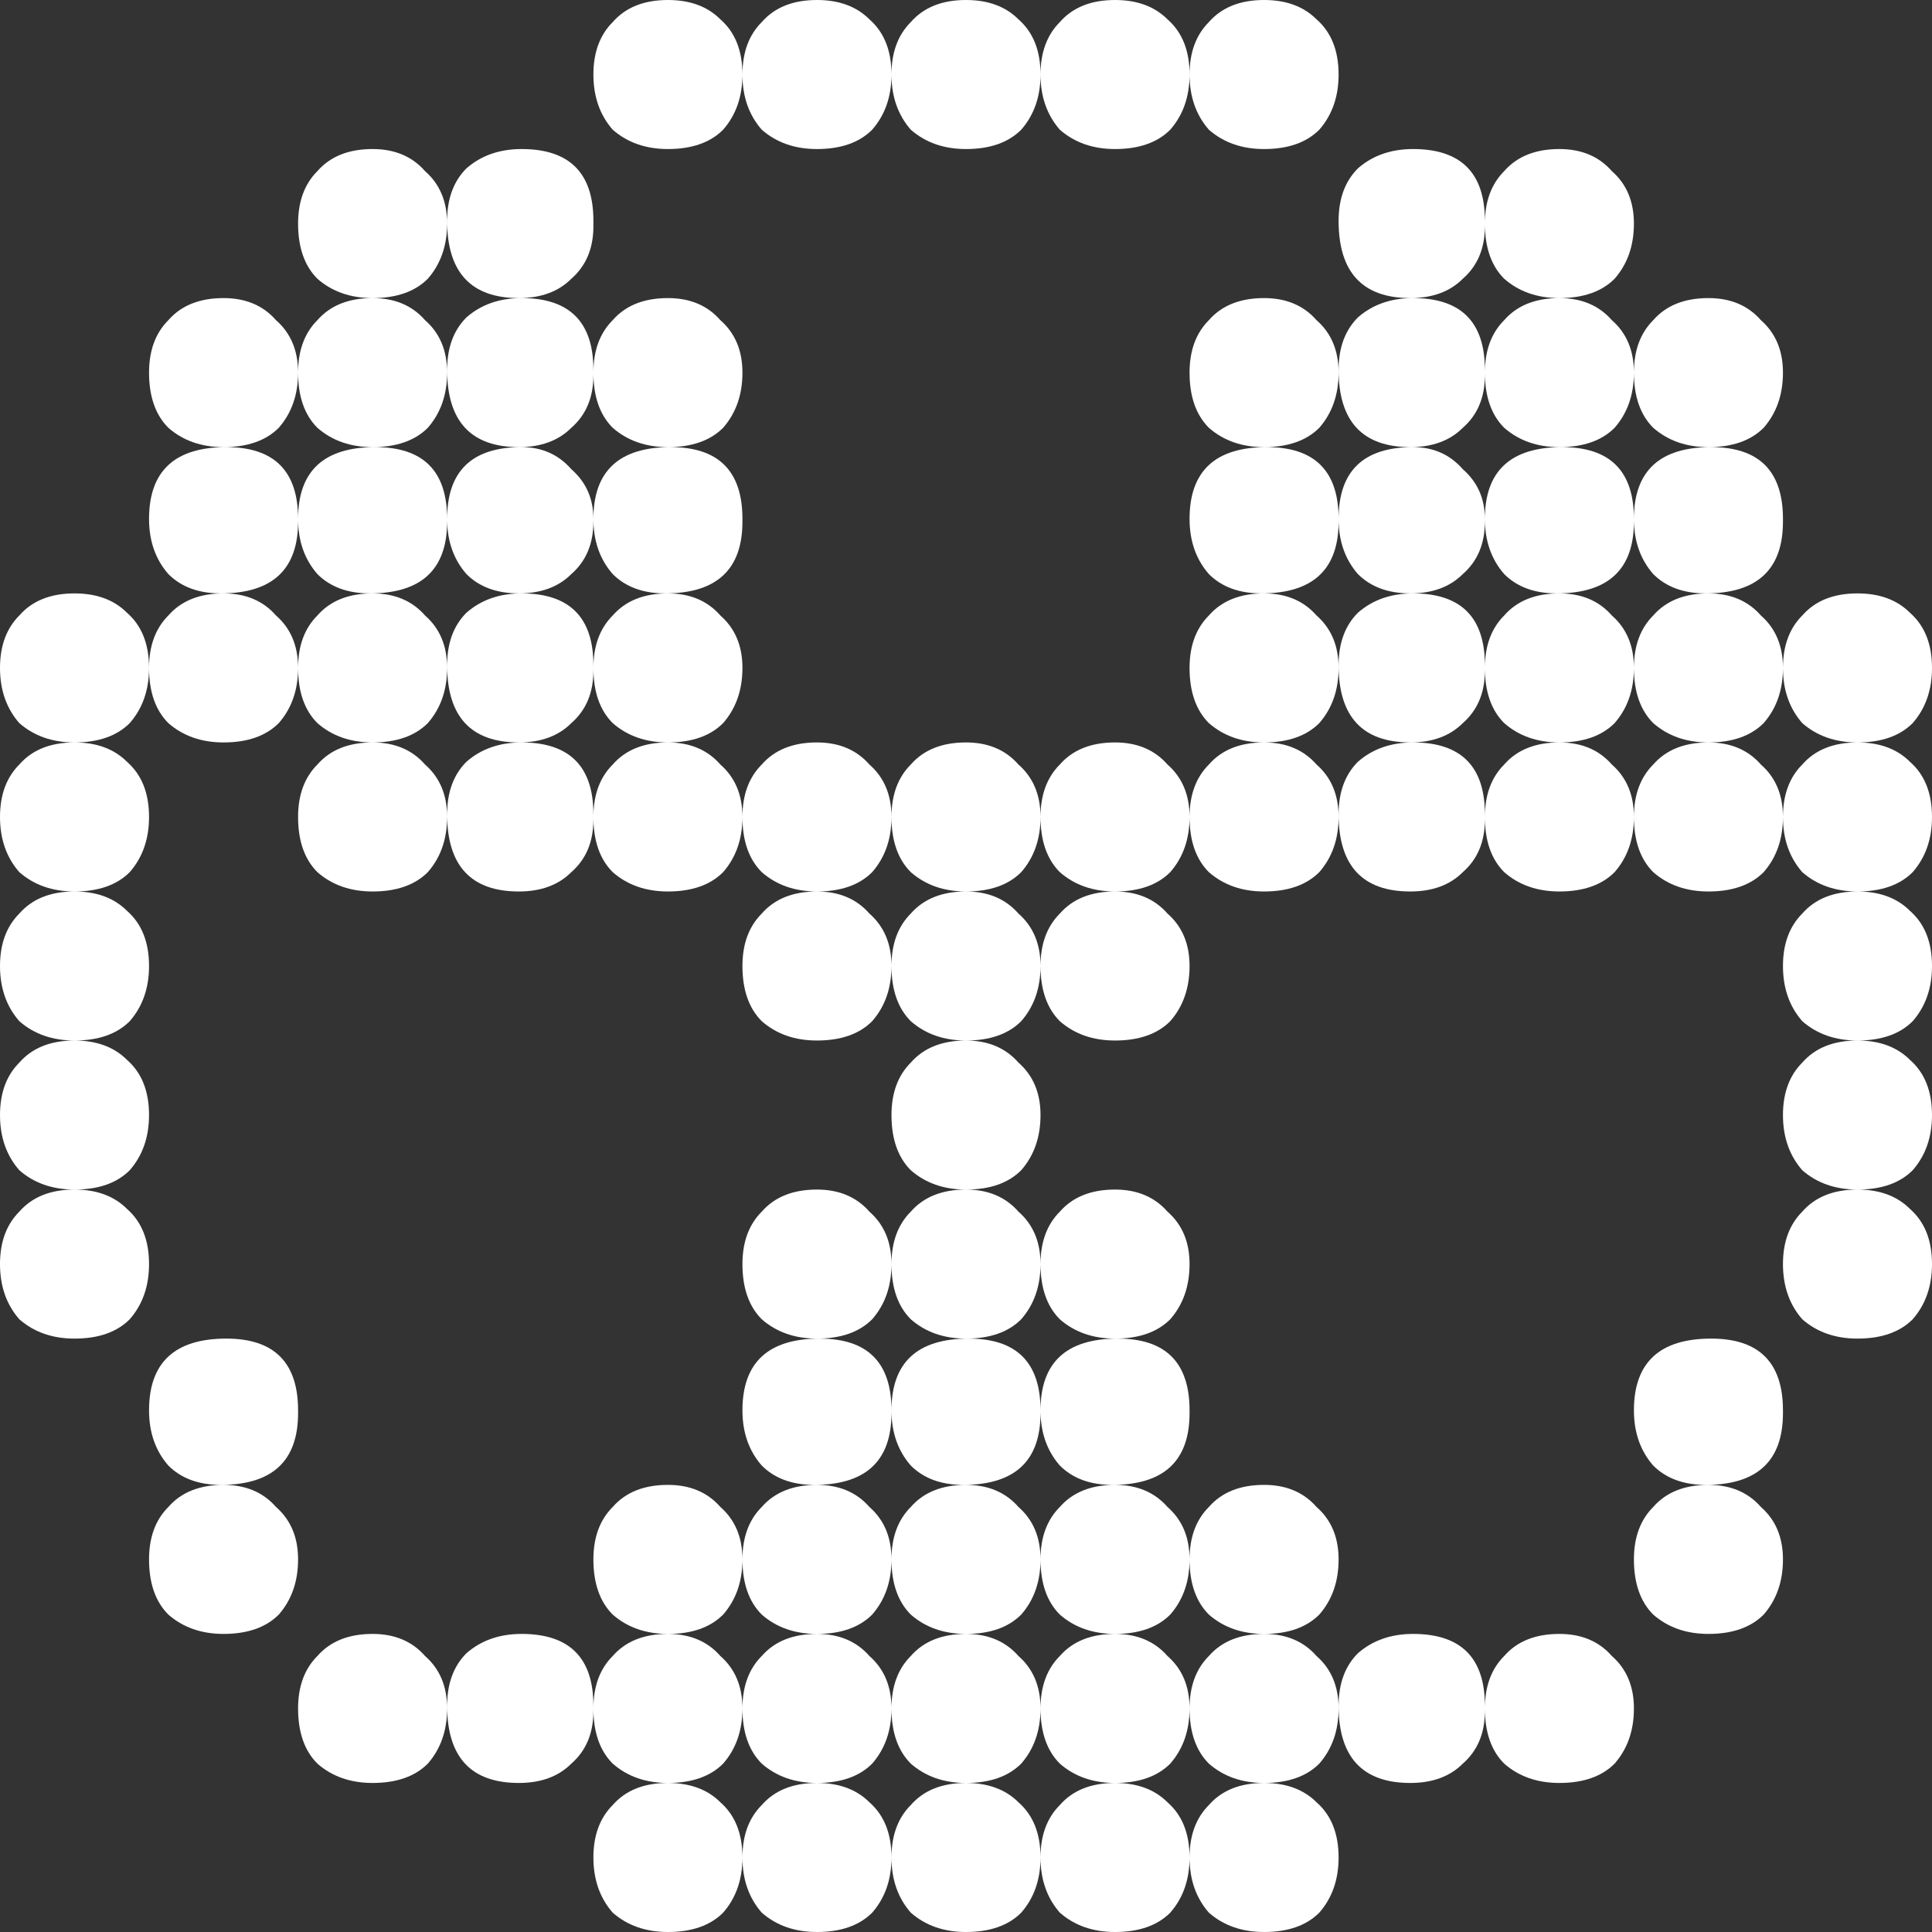 <svg width="557" height="557" viewBox="0 0 557 557" fill="none" xmlns="http://www.w3.org/2000/svg">
<rect x="0" y="0" width="557" height="557" fill="#333333" stroke="none"/>
<path d="M342.953 21.484C342.953 15.119 344.81 10.079 348.523 6.366C352.236 2.122 357.541 0 364.437 0C370.803 0 375.842 1.857 379.556 5.57C383.799 9.283 385.921 14.588 385.921 21.484C385.921 27.85 384.065 33.155 380.351 37.399C376.638 41.112 371.333 42.969 364.437 42.969C358.071 42.969 352.767 41.112 348.523 37.399C344.81 33.155 342.953 27.85 342.953 21.484ZM299.984 21.484C299.984 15.119 301.841 10.079 305.554 6.366C309.268 2.122 314.572 0 321.469 0C327.834 0 332.874 1.857 336.587 5.57C340.831 9.283 342.953 14.588 342.953 21.484C342.953 27.85 341.096 33.155 337.383 37.399C333.67 41.112 328.365 42.969 321.469 42.969C315.103 42.969 309.798 41.112 305.554 37.399C301.841 33.155 299.984 27.85 299.984 21.484ZM257.016 21.484C257.016 15.119 258.872 10.079 262.586 6.366C266.299 2.122 271.604 0 278.5 0C284.866 0 289.905 1.857 293.619 5.57C297.862 9.283 299.984 14.588 299.984 21.484C299.984 27.85 298.128 33.155 294.414 37.399C290.701 41.112 285.396 42.969 278.5 42.969C272.134 42.969 266.83 41.112 262.586 37.399C258.872 33.155 257.016 27.85 257.016 21.484ZM214.047 21.484C214.047 15.119 215.904 10.079 219.617 6.366C223.33 2.122 228.635 0 235.531 0C241.897 0 246.937 1.857 250.65 5.57C254.894 9.283 257.016 14.588 257.016 21.484C257.016 27.85 255.159 33.155 251.446 37.399C247.732 41.112 242.428 42.969 235.531 42.969C229.166 42.969 223.861 41.112 219.617 37.399C215.904 33.155 214.047 27.85 214.047 21.484ZM171.079 21.484C171.079 15.119 172.935 10.079 176.649 6.366C180.362 2.122 185.667 0 192.563 0C198.929 0 203.968 1.857 207.681 5.57C211.925 9.283 214.047 14.588 214.047 21.484C214.047 27.85 212.19 33.155 208.477 37.399C204.764 41.112 199.459 42.969 192.563 42.969C186.197 42.969 180.892 41.112 176.649 37.399C172.935 33.155 171.079 27.85 171.079 21.484ZM428.094 65.249C428.094 71.614 425.972 76.654 421.729 80.367C418.015 84.081 412.976 85.937 406.61 85.937C392.818 85.937 385.921 78.51 385.921 63.657C385.921 57.291 387.778 52.252 391.491 48.539C395.735 44.825 401.04 42.969 407.406 42.969C421.198 42.969 428.094 49.865 428.094 63.657V65.249ZM128.906 64.453C128.906 70.819 127.049 76.123 123.336 80.367C119.622 84.081 114.318 85.937 107.421 85.937C101.056 85.937 95.751 84.081 91.507 80.367C87.794 76.654 85.937 71.349 85.937 64.453C85.937 58.087 87.794 53.048 91.507 49.334C95.221 45.09 100.525 42.969 107.421 42.969C113.787 42.969 118.827 45.09 122.54 49.334C126.784 53.048 128.906 58.087 128.906 64.453ZM471.063 64.453C471.063 70.819 469.206 76.123 465.493 80.367C461.779 84.081 456.475 85.937 449.579 85.937C443.213 85.937 437.908 84.081 433.664 80.367C429.951 76.654 428.094 71.349 428.094 64.453C428.094 58.087 429.951 53.048 433.664 49.334C437.378 45.09 442.682 42.969 449.579 42.969C455.944 42.969 460.984 45.09 464.697 49.334C468.941 53.048 471.063 58.087 471.063 64.453ZM171.079 65.249C171.079 71.614 168.957 76.654 164.713 80.367C161 84.081 155.96 85.937 149.594 85.937C135.802 85.937 128.906 78.51 128.906 63.657C128.906 57.291 130.762 52.252 134.476 48.539C138.72 44.825 144.024 42.969 150.39 42.969C164.182 42.969 171.079 49.865 171.079 63.657V65.249ZM385.921 107.421C385.921 113.787 384.065 119.092 380.351 123.336C376.638 127.049 371.333 128.906 364.437 128.906C358.071 128.906 352.767 127.049 348.523 123.336C344.81 119.622 342.953 114.318 342.953 107.421C342.953 101.056 344.81 96.016 348.523 92.303C352.236 88.059 357.541 85.937 364.437 85.937C370.803 85.937 375.842 88.059 379.556 92.303C383.799 96.016 385.921 101.056 385.921 107.421ZM428.094 108.217C428.094 114.583 425.972 119.622 421.729 123.336C418.015 127.049 412.976 128.906 406.61 128.906C392.818 128.906 385.921 121.479 385.921 106.626C385.921 100.26 387.778 95.221 391.491 91.507C395.735 87.794 401.04 85.937 407.406 85.937C421.198 85.937 428.094 92.833 428.094 106.626V108.217ZM85.937 107.421C85.937 113.787 84.081 119.092 80.367 123.336C76.654 127.049 71.349 128.906 64.453 128.906C58.087 128.906 52.782 127.049 48.539 123.336C44.825 119.622 42.969 114.318 42.969 107.421C42.969 101.056 44.825 96.016 48.539 92.303C52.252 88.059 57.557 85.937 64.453 85.937C70.819 85.937 75.858 88.059 79.571 92.303C83.815 96.016 85.937 101.056 85.937 107.421ZM128.906 107.421C128.906 113.787 127.049 119.092 123.336 123.336C119.622 127.049 114.318 128.906 107.421 128.906C101.056 128.906 95.751 127.049 91.507 123.336C87.794 119.622 85.937 114.318 85.937 107.421C85.937 101.056 87.794 96.016 91.507 92.303C95.221 88.059 100.525 85.937 107.421 85.937C113.787 85.937 118.827 88.059 122.54 92.303C126.784 96.016 128.906 101.056 128.906 107.421ZM471.063 107.421C471.063 113.787 469.206 119.092 465.493 123.336C461.779 127.049 456.475 128.906 449.579 128.906C443.213 128.906 437.908 127.049 433.664 123.336C429.951 119.622 428.094 114.318 428.094 107.421C428.094 101.056 429.951 96.016 433.664 92.303C437.378 88.059 442.682 85.937 449.579 85.937C455.944 85.937 460.984 88.059 464.697 92.303C468.941 96.016 471.063 101.056 471.063 107.421ZM171.079 108.217C171.079 114.583 168.957 119.622 164.713 123.336C161 127.049 155.96 128.906 149.594 128.906C135.802 128.906 128.906 121.479 128.906 106.626C128.906 100.26 130.762 95.221 134.476 91.507C138.72 87.794 144.024 85.937 150.39 85.937C164.182 85.937 171.079 92.833 171.079 106.626V108.217ZM514.031 107.421C514.031 113.787 512.175 119.092 508.461 123.336C504.748 127.049 499.443 128.906 492.547 128.906C486.181 128.906 480.877 127.049 476.633 123.336C472.92 119.622 471.063 114.318 471.063 107.421C471.063 101.056 472.92 96.016 476.633 92.303C480.346 88.059 485.651 85.937 492.547 85.937C498.913 85.937 503.952 88.059 507.666 92.303C511.91 96.016 514.031 101.056 514.031 107.421ZM214.047 107.421C214.047 113.787 212.19 119.092 208.477 123.336C204.764 127.049 199.459 128.906 192.563 128.906C186.197 128.906 180.892 127.049 176.649 123.336C172.935 119.622 171.079 114.318 171.079 107.421C171.079 101.056 172.935 96.016 176.649 92.303C180.362 88.059 185.667 85.937 192.563 85.937C198.929 85.937 203.968 88.059 207.681 92.303C211.925 96.016 214.047 101.056 214.047 107.421ZM428.094 150.39C428.094 156.756 425.972 161.795 421.729 165.509C418.015 169.222 412.976 171.079 406.61 171.079C400.244 171.079 395.205 169.222 391.491 165.509C387.778 161.265 385.921 155.96 385.921 149.594C385.921 135.802 393.083 128.906 407.406 128.906C413.241 128.906 418.015 131.028 421.729 135.271C425.972 138.985 428.094 143.759 428.094 149.594V150.39ZM385.921 150.39C385.921 164.182 378.495 171.079 363.641 171.079C357.276 171.079 352.236 169.222 348.523 165.509C344.81 161.265 342.953 155.96 342.953 149.594C342.953 135.802 350.379 128.906 365.233 128.906C379.025 128.906 385.921 135.802 385.921 149.594V150.39ZM85.937 150.39C85.937 164.182 78.51 171.079 63.657 171.079C57.291 171.079 52.252 169.222 48.539 165.509C44.825 161.265 42.969 155.96 42.969 149.594C42.969 135.802 50.395 128.906 65.249 128.906C79.041 128.906 85.937 135.802 85.937 149.594V150.39ZM128.906 150.39C128.906 164.182 121.479 171.079 106.626 171.079C100.26 171.079 95.221 169.222 91.507 165.509C87.794 161.265 85.937 155.96 85.937 149.594C85.937 135.802 93.364 128.906 108.217 128.906C122.01 128.906 128.906 135.802 128.906 149.594V150.39ZM514.031 150.39C514.031 164.182 506.605 171.079 491.751 171.079C485.386 171.079 480.346 169.222 476.633 165.509C472.92 161.265 471.063 155.96 471.063 149.594C471.063 135.802 478.49 128.906 493.343 128.906C507.135 128.906 514.031 135.802 514.031 149.594V150.39ZM171.079 150.39C171.079 156.756 168.957 161.795 164.713 165.509C161 169.222 155.96 171.079 149.594 171.079C143.229 171.079 138.189 169.222 134.476 165.509C130.762 161.265 128.906 155.96 128.906 149.594C128.906 135.802 136.067 128.906 150.39 128.906C156.225 128.906 161 131.028 164.713 135.271C168.957 138.985 171.079 143.759 171.079 149.594V150.39ZM471.063 150.39C471.063 164.182 463.636 171.079 448.783 171.079C442.417 171.079 437.378 169.222 433.664 165.509C429.951 161.265 428.094 155.96 428.094 149.594C428.094 135.802 435.521 128.906 450.374 128.906C464.167 128.906 471.063 135.802 471.063 149.594V150.39ZM214.047 150.39C214.047 164.182 206.62 171.079 191.767 171.079C185.401 171.079 180.362 169.222 176.649 165.509C172.935 161.265 171.079 155.96 171.079 149.594C171.079 135.802 178.505 128.906 193.359 128.906C207.151 128.906 214.047 135.802 214.047 149.594V150.39ZM214.047 192.563C214.047 198.929 212.19 204.233 208.477 208.477C204.764 212.19 199.459 214.047 192.563 214.047C186.197 214.047 180.892 212.19 176.649 208.477C172.935 204.764 171.079 199.459 171.079 192.563C171.079 186.197 172.935 181.158 176.649 177.444C180.362 173.2 185.667 171.079 192.563 171.079C198.929 171.079 203.968 173.2 207.681 177.444C211.925 181.158 214.047 186.197 214.047 192.563ZM0 192.563C0 186.197 1.857 181.158 5.57 177.444C9.283 173.2 14.588 171.079 21.484 171.079C27.85 171.079 32.889 172.935 36.603 176.649C40.847 180.362 42.969 185.667 42.969 192.563C42.969 198.929 41.112 204.233 37.399 208.477C33.685 212.19 28.381 214.047 21.484 214.047C15.119 214.047 9.814 212.19 5.57 208.477C1.857 204.233 0 198.929 0 192.563ZM385.921 192.563C385.921 198.929 384.065 204.233 380.351 208.477C376.638 212.19 371.333 214.047 364.437 214.047C358.071 214.047 352.767 212.19 348.523 208.477C344.81 204.764 342.953 199.459 342.953 192.563C342.953 186.197 344.81 181.158 348.523 177.444C352.236 173.2 357.541 171.079 364.437 171.079C370.803 171.079 375.842 173.2 379.556 177.444C383.799 181.158 385.921 186.197 385.921 192.563ZM471.063 192.563C471.063 198.929 469.206 204.233 465.493 208.477C461.779 212.19 456.475 214.047 449.579 214.047C443.213 214.047 437.908 212.19 433.664 208.477C429.951 204.764 428.094 199.459 428.094 192.563C428.094 186.197 429.951 181.158 433.664 177.444C437.378 173.2 442.682 171.079 449.579 171.079C455.944 171.079 460.984 173.2 464.697 177.444C468.941 181.158 471.063 186.197 471.063 192.563ZM171.079 193.359C171.079 199.724 168.957 204.764 164.713 208.477C161 212.19 155.96 214.047 149.594 214.047C135.802 214.047 128.906 206.62 128.906 191.767C128.906 185.401 130.762 180.362 134.476 176.649C138.72 172.935 144.024 171.079 150.39 171.079C164.182 171.079 171.079 177.975 171.079 191.767V193.359ZM514.031 192.563C514.031 198.929 512.175 204.233 508.461 208.477C504.748 212.19 499.443 214.047 492.547 214.047C486.181 214.047 480.877 212.19 476.633 208.477C472.92 204.764 471.063 199.459 471.063 192.563C471.063 186.197 472.92 181.158 476.633 177.444C480.346 173.2 485.651 171.079 492.547 171.079C498.913 171.079 503.952 173.2 507.666 177.444C511.91 181.158 514.031 186.197 514.031 192.563ZM85.937 192.563C85.937 186.197 87.794 181.158 91.507 177.444C95.221 173.2 100.525 171.079 107.421 171.079C113.787 171.079 118.827 173.2 122.54 177.444C126.784 181.158 128.906 186.197 128.906 192.563C128.906 198.929 127.049 204.233 123.336 208.477C119.622 212.19 114.318 214.047 107.421 214.047C101.056 214.047 95.751 212.19 91.507 208.477C87.794 204.764 85.937 199.459 85.937 192.563ZM64.453 214.047C58.087 214.047 52.782 212.19 48.539 208.477C44.825 204.764 42.969 199.459 42.969 192.563C42.969 186.197 44.825 181.158 48.539 177.444C52.252 173.2 57.557 171.079 64.453 171.079C70.819 171.079 75.858 173.2 79.571 177.444C83.815 181.158 85.937 186.197 85.937 192.563C85.937 198.929 84.081 204.233 80.367 208.477C76.654 212.19 71.349 214.047 64.453 214.047ZM428.094 193.359C428.094 199.724 425.972 204.764 421.729 208.477C418.015 212.19 412.976 214.047 406.61 214.047C392.818 214.047 385.921 206.62 385.921 191.767C385.921 185.401 387.778 180.362 391.491 176.649C395.735 172.935 401.04 171.079 407.406 171.079C421.198 171.079 428.094 177.975 428.094 191.767V193.359ZM514.031 192.563C514.031 186.197 515.888 181.158 519.601 177.444C523.315 173.2 528.619 171.079 535.516 171.079C541.881 171.079 546.921 172.935 550.634 176.649C554.878 180.362 557 185.667 557 192.563C557 198.929 555.143 204.233 551.43 208.477C547.717 212.19 542.412 214.047 535.516 214.047C529.15 214.047 523.845 212.19 519.601 208.477C515.888 204.233 514.031 198.929 514.031 192.563ZM171.079 236.327C171.079 242.693 168.957 247.732 164.713 251.446C161 255.159 155.96 257.016 149.594 257.016C135.802 257.016 128.906 249.589 128.906 234.736C128.906 228.37 130.762 223.33 134.476 219.617C138.72 215.904 144.024 214.047 150.39 214.047C164.182 214.047 171.079 220.943 171.079 234.736V236.327ZM214.047 235.531C214.047 229.166 215.904 224.126 219.617 220.413C223.33 216.169 228.635 214.047 235.531 214.047C241.897 214.047 246.937 216.169 250.65 220.413C254.894 224.126 257.016 229.166 257.016 235.531C257.016 241.897 255.159 247.202 251.446 251.446C247.732 255.159 242.428 257.016 235.531 257.016C229.166 257.016 223.861 255.159 219.617 251.446C215.904 247.732 214.047 242.428 214.047 235.531ZM471.063 235.531C471.063 229.166 472.92 224.126 476.633 220.413C480.346 216.169 485.651 214.047 492.547 214.047C498.913 214.047 503.952 216.169 507.666 220.413C511.91 224.126 514.031 229.166 514.031 235.531C514.031 241.897 512.175 247.202 508.461 251.446C504.748 255.159 499.443 257.016 492.547 257.016C486.181 257.016 480.877 255.159 476.633 251.446C472.92 247.732 471.063 242.428 471.063 235.531ZM449.579 257.016C443.213 257.016 437.908 255.159 433.664 251.446C429.951 247.732 428.094 242.428 428.094 235.531C428.094 229.166 429.951 224.126 433.664 220.413C437.378 216.169 442.682 214.047 449.579 214.047C455.944 214.047 460.984 216.169 464.697 220.413C468.941 224.126 471.063 229.166 471.063 235.531C471.063 241.897 469.206 247.202 465.493 251.446C461.779 255.159 456.475 257.016 449.579 257.016ZM128.906 235.531C128.906 241.897 127.049 247.202 123.336 251.446C119.622 255.159 114.318 257.016 107.421 257.016C101.056 257.016 95.751 255.159 91.507 251.446C87.794 247.732 85.937 242.428 85.937 235.531C85.937 229.166 87.794 224.126 91.507 220.413C95.221 216.169 100.525 214.047 107.421 214.047C113.787 214.047 118.827 216.169 122.54 220.413C126.784 224.126 128.906 229.166 128.906 235.531ZM428.094 236.327C428.094 242.693 425.972 247.732 421.729 251.446C418.015 255.159 412.976 257.016 406.61 257.016C392.818 257.016 385.921 249.589 385.921 234.736C385.921 228.37 387.778 223.33 391.491 219.617C395.735 215.904 401.04 214.047 407.406 214.047C421.198 214.047 428.094 220.943 428.094 234.736V236.327ZM257.016 235.531C257.016 229.166 258.872 224.126 262.586 220.413C266.299 216.169 271.604 214.047 278.5 214.047C284.866 214.047 289.905 216.169 293.619 220.413C297.862 224.126 299.984 229.166 299.984 235.531C299.984 241.897 298.128 247.202 294.414 251.446C290.701 255.159 285.396 257.016 278.5 257.016C272.134 257.016 266.83 255.159 262.586 251.446C258.872 247.732 257.016 242.428 257.016 235.531ZM299.984 235.531C299.984 229.166 301.841 224.126 305.554 220.413C309.268 216.169 314.572 214.047 321.469 214.047C327.834 214.047 332.874 216.169 336.587 220.413C340.831 224.126 342.953 229.166 342.953 235.531C342.953 241.897 341.096 247.202 337.383 251.446C333.67 255.159 328.365 257.016 321.469 257.016C315.103 257.016 309.798 255.159 305.554 251.446C301.841 247.732 299.984 242.428 299.984 235.531ZM514.031 235.531C514.031 229.166 515.888 224.126 519.601 220.413C523.315 216.169 528.619 214.047 535.516 214.047C541.881 214.047 546.921 215.904 550.634 219.617C554.878 223.33 557 228.635 557 235.531C557 241.897 555.143 247.202 551.43 251.446C547.717 255.159 542.412 257.016 535.516 257.016C529.15 257.016 523.845 255.159 519.601 251.446C515.888 247.202 514.031 241.897 514.031 235.531ZM0 235.531C0 229.166 1.857 224.126 5.57 220.413C9.283 216.169 14.588 214.047 21.484 214.047C27.85 214.047 32.889 215.904 36.603 219.617C40.847 223.33 42.969 228.635 42.969 235.531C42.969 241.897 41.112 247.202 37.399 251.446C33.685 255.159 28.381 257.016 21.484 257.016C15.119 257.016 9.814 255.159 5.57 251.446C1.857 247.202 0 241.897 0 235.531ZM342.953 235.531C342.953 229.166 344.81 224.126 348.523 220.413C352.236 216.169 357.541 214.047 364.437 214.047C370.803 214.047 375.842 216.169 379.556 220.413C383.799 224.126 385.921 229.166 385.921 235.531C385.921 241.897 384.065 247.202 380.351 251.446C376.638 255.159 371.333 257.016 364.437 257.016C358.071 257.016 352.767 255.159 348.523 251.446C344.81 247.732 342.953 242.428 342.953 235.531ZM192.563 257.016C186.197 257.016 180.892 255.159 176.649 251.446C172.935 247.732 171.079 242.428 171.079 235.531C171.079 229.166 172.935 224.126 176.649 220.413C180.362 216.169 185.667 214.047 192.563 214.047C198.929 214.047 203.968 216.169 207.681 220.413C211.925 224.126 214.047 229.166 214.047 235.531C214.047 241.897 212.19 247.202 208.477 251.446C204.764 255.159 199.459 257.016 192.563 257.016ZM257.016 278.5C257.016 284.866 255.159 290.17 251.446 294.414C247.732 298.128 242.428 299.984 235.531 299.984C229.166 299.984 223.861 298.128 219.617 294.414C215.904 290.701 214.047 285.396 214.047 278.5C214.047 272.134 215.904 267.095 219.617 263.381C223.33 259.138 228.635 257.016 235.531 257.016C241.897 257.016 246.937 259.138 250.65 263.381C254.894 267.095 257.016 272.134 257.016 278.5ZM299.984 278.5C299.984 284.866 298.128 290.17 294.414 294.414C290.701 298.128 285.396 299.984 278.5 299.984C272.134 299.984 266.83 298.128 262.586 294.414C258.872 290.701 257.016 285.396 257.016 278.5C257.016 272.134 258.872 267.095 262.586 263.381C266.299 259.138 271.604 257.016 278.5 257.016C284.866 257.016 289.905 259.138 293.619 263.381C297.862 267.095 299.984 272.134 299.984 278.5ZM514.031 278.5C514.031 272.134 515.888 267.095 519.601 263.381C523.315 259.138 528.619 257.016 535.516 257.016C541.881 257.016 546.921 258.872 550.634 262.586C554.878 266.299 557 271.604 557 278.5C557 284.866 555.143 290.17 551.43 294.414C547.717 298.128 542.412 299.984 535.516 299.984C529.15 299.984 523.845 298.128 519.601 294.414C515.888 290.17 514.031 284.866 514.031 278.5ZM0 278.5C0 272.134 1.857 267.095 5.57 263.381C9.283 259.138 14.588 257.016 21.484 257.016C27.85 257.016 32.889 258.872 36.603 262.586C40.847 266.299 42.969 271.604 42.969 278.5C42.969 284.866 41.112 290.17 37.399 294.414C33.685 298.128 28.381 299.984 21.484 299.984C15.119 299.984 9.814 298.128 5.57 294.414C1.857 290.17 0 284.866 0 278.5ZM342.953 278.5C342.953 284.866 341.096 290.17 337.383 294.414C333.67 298.128 328.365 299.984 321.469 299.984C315.103 299.984 309.798 298.128 305.554 294.414C301.841 290.701 299.984 285.396 299.984 278.5C299.984 272.134 301.841 267.095 305.554 263.381C309.268 259.138 314.572 257.016 321.469 257.016C327.834 257.016 332.874 259.138 336.587 263.381C340.831 267.095 342.953 272.134 342.953 278.5ZM299.984 321.469C299.984 327.834 298.128 333.139 294.414 337.383C290.701 341.096 285.396 342.953 278.5 342.953C272.134 342.953 266.83 341.096 262.586 337.383C258.872 333.67 257.016 328.365 257.016 321.469C257.016 315.103 258.872 310.063 262.586 306.35C266.299 302.106 271.604 299.984 278.5 299.984C284.866 299.984 289.905 302.106 293.619 306.35C297.862 310.063 299.984 315.103 299.984 321.469ZM514.031 321.469C514.031 315.103 515.888 310.063 519.601 306.35C523.315 302.106 528.619 299.984 535.516 299.984C541.881 299.984 546.921 301.841 550.634 305.554C554.878 309.268 557 314.572 557 321.469C557 327.834 555.143 333.139 551.43 337.383C547.717 341.096 542.412 342.953 535.516 342.953C529.15 342.953 523.845 341.096 519.601 337.383C515.888 333.139 514.031 327.834 514.031 321.469ZM0 321.469C0 315.103 1.857 310.063 5.57 306.35C9.283 302.106 14.588 299.984 21.484 299.984C27.85 299.984 32.889 301.841 36.603 305.554C40.847 309.268 42.969 314.572 42.969 321.469C42.969 327.834 41.112 333.139 37.399 337.383C33.685 341.096 28.381 342.953 21.484 342.953C15.119 342.953 9.814 341.096 5.57 337.383C1.857 333.139 0 327.834 0 321.469ZM514.031 364.437C514.031 358.071 515.888 353.032 519.601 349.319C523.315 345.075 528.619 342.953 535.516 342.953C541.881 342.953 546.921 344.81 550.634 348.523C554.878 352.236 557 357.541 557 364.437C557 370.803 555.143 376.108 551.43 380.351C547.717 384.065 542.412 385.921 535.516 385.921C529.15 385.921 523.845 384.065 519.601 380.351C515.888 376.108 514.031 370.803 514.031 364.437ZM0 364.437C0 358.071 1.857 353.032 5.57 349.319C9.283 345.075 14.588 342.953 21.484 342.953C27.85 342.953 32.889 344.81 36.603 348.523C40.847 352.236 42.969 357.541 42.969 364.437C42.969 370.803 41.112 376.108 37.399 380.351C33.685 384.065 28.381 385.921 21.484 385.921C15.119 385.921 9.814 384.065 5.57 380.351C1.857 376.108 0 370.803 0 364.437ZM299.984 364.437C299.984 358.071 301.841 353.032 305.554 349.319C309.268 345.075 314.572 342.953 321.469 342.953C327.834 342.953 332.874 345.075 336.587 349.319C340.831 353.032 342.953 358.071 342.953 364.437C342.953 370.803 341.096 376.108 337.383 380.351C333.67 384.065 328.365 385.921 321.469 385.921C315.103 385.921 309.798 384.065 305.554 380.351C301.841 376.638 299.984 371.333 299.984 364.437ZM257.016 364.437C257.016 370.803 255.159 376.108 251.446 380.351C247.732 384.065 242.428 385.921 235.531 385.921C229.166 385.921 223.861 384.065 219.617 380.351C215.904 376.638 214.047 371.333 214.047 364.437C214.047 358.071 215.904 353.032 219.617 349.319C223.33 345.075 228.635 342.953 235.531 342.953C241.897 342.953 246.937 345.075 250.65 349.319C254.894 353.032 257.016 358.071 257.016 364.437ZM278.5 385.921C272.134 385.921 266.83 384.065 262.586 380.351C258.872 376.638 257.016 371.333 257.016 364.437C257.016 358.071 258.872 353.032 262.586 349.319C266.299 345.075 271.604 342.953 278.5 342.953C284.866 342.953 289.905 345.075 293.619 349.319C297.862 353.032 299.984 358.071 299.984 364.437C299.984 370.803 298.128 376.108 294.414 380.351C290.701 384.065 285.396 385.921 278.5 385.921ZM514.031 407.406C514.031 421.198 506.605 428.094 491.751 428.094C485.386 428.094 480.346 426.238 476.633 422.524C472.92 418.28 471.063 412.976 471.063 406.61C471.063 392.818 478.49 385.921 493.343 385.921C507.135 385.921 514.031 392.818 514.031 406.61V407.406ZM342.953 407.406C342.953 421.198 335.526 428.094 320.673 428.094C314.307 428.094 309.268 426.238 305.554 422.524C301.841 418.28 299.984 412.976 299.984 406.61C299.984 392.818 307.411 385.921 322.264 385.921C336.057 385.921 342.953 392.818 342.953 406.61V407.406ZM299.984 407.406C299.984 421.198 292.558 428.094 277.704 428.094C271.339 428.094 266.299 426.238 262.586 422.524C258.872 418.28 257.016 412.976 257.016 406.61C257.016 392.818 264.442 385.921 279.296 385.921C293.088 385.921 299.984 392.818 299.984 406.61V407.406ZM85.937 407.406C85.937 421.198 78.51 428.094 63.657 428.094C57.291 428.094 52.252 426.238 48.539 422.524C44.825 418.28 42.969 412.976 42.969 406.61C42.969 392.818 50.395 385.921 65.249 385.921C79.041 385.921 85.937 392.818 85.937 406.61V407.406ZM257.016 407.406C257.016 421.198 249.589 428.094 234.736 428.094C228.37 428.094 223.33 426.238 219.617 422.524C215.904 418.28 214.047 412.976 214.047 406.61C214.047 392.818 221.474 385.921 236.327 385.921C250.12 385.921 257.016 392.818 257.016 406.61V407.406ZM342.953 449.579C342.953 443.213 344.81 438.173 348.523 434.46C352.236 430.216 357.541 428.094 364.437 428.094C370.803 428.094 375.842 430.216 379.556 434.46C383.799 438.173 385.921 443.213 385.921 449.579C385.921 455.944 384.065 461.249 380.351 465.493C376.638 469.206 371.333 471.063 364.437 471.063C358.071 471.063 352.767 469.206 348.523 465.493C344.81 461.78 342.953 456.475 342.953 449.579ZM514.031 449.579C514.031 455.944 512.175 461.249 508.461 465.493C504.748 469.206 499.443 471.063 492.547 471.063C486.181 471.063 480.877 469.206 476.633 465.493C472.92 461.78 471.063 456.475 471.063 449.579C471.063 443.213 472.92 438.173 476.633 434.46C480.346 430.216 485.651 428.094 492.547 428.094C498.913 428.094 503.952 430.216 507.666 434.46C511.91 438.173 514.031 443.213 514.031 449.579ZM257.016 449.579C257.016 443.213 258.872 438.173 262.586 434.46C266.299 430.216 271.604 428.094 278.5 428.094C284.866 428.094 289.905 430.216 293.619 434.46C297.862 438.173 299.984 443.213 299.984 449.579C299.984 455.944 298.128 461.249 294.414 465.493C290.701 469.206 285.396 471.063 278.5 471.063C272.134 471.063 266.83 469.206 262.586 465.493C258.872 461.78 257.016 456.475 257.016 449.579ZM299.984 449.579C299.984 443.213 301.841 438.173 305.554 434.46C309.268 430.216 314.572 428.094 321.469 428.094C327.834 428.094 332.874 430.216 336.587 434.46C340.831 438.173 342.953 443.213 342.953 449.579C342.953 455.944 341.096 461.249 337.383 465.493C333.67 469.206 328.365 471.063 321.469 471.063C315.103 471.063 309.798 469.206 305.554 465.493C301.841 461.78 299.984 456.475 299.984 449.579ZM85.937 449.579C85.937 455.944 84.081 461.249 80.367 465.493C76.654 469.206 71.349 471.063 64.453 471.063C58.087 471.063 52.782 469.206 48.539 465.493C44.825 461.78 42.969 456.475 42.969 449.579C42.969 443.213 44.825 438.173 48.539 434.46C52.252 430.216 57.557 428.094 64.453 428.094C70.819 428.094 75.858 430.216 79.571 434.46C83.815 438.173 85.937 443.213 85.937 449.579ZM214.047 449.579C214.047 455.944 212.19 461.249 208.477 465.493C204.764 469.206 199.459 471.063 192.563 471.063C186.197 471.063 180.892 469.206 176.649 465.493C172.935 461.78 171.079 456.475 171.079 449.579C171.079 443.213 172.935 438.173 176.649 434.46C180.362 430.216 185.667 428.094 192.563 428.094C198.929 428.094 203.968 430.216 207.681 434.46C211.925 438.173 214.047 443.213 214.047 449.579ZM235.531 471.063C229.166 471.063 223.861 469.206 219.617 465.493C215.904 461.78 214.047 456.475 214.047 449.579C214.047 443.213 215.904 438.173 219.617 434.46C223.33 430.216 228.635 428.094 235.531 428.094C241.897 428.094 246.937 430.216 250.65 434.46C254.894 438.173 257.016 443.213 257.016 449.579C257.016 455.944 255.159 461.249 251.446 465.493C247.732 469.206 242.428 471.063 235.531 471.063ZM214.047 492.547C214.047 498.913 212.19 504.218 208.477 508.461C204.764 512.175 199.459 514.031 192.563 514.031C186.197 514.031 180.892 512.175 176.649 508.461C172.935 504.748 171.079 499.443 171.079 492.547C171.079 486.181 172.935 481.142 176.649 477.429C180.362 473.185 185.667 471.063 192.563 471.063C198.929 471.063 203.968 473.185 207.681 477.429C211.925 481.142 214.047 486.181 214.047 492.547ZM299.984 492.547C299.984 486.181 301.841 481.142 305.554 477.429C309.268 473.185 314.572 471.063 321.469 471.063C327.834 471.063 332.874 473.185 336.587 477.429C340.831 481.142 342.953 486.181 342.953 492.547C342.953 498.913 341.096 504.218 337.383 508.461C333.67 512.175 328.365 514.031 321.469 514.031C315.103 514.031 309.798 512.175 305.554 508.461C301.841 504.748 299.984 499.443 299.984 492.547ZM471.063 492.547C471.063 498.913 469.206 504.218 465.493 508.461C461.779 512.175 456.475 514.031 449.579 514.031C443.213 514.031 437.908 512.175 433.664 508.461C429.951 504.748 428.094 499.443 428.094 492.547C428.094 486.181 429.951 481.142 433.664 477.429C437.378 473.185 442.682 471.063 449.579 471.063C455.944 471.063 460.984 473.185 464.697 477.429C468.941 481.142 471.063 486.181 471.063 492.547ZM428.094 493.343C428.094 499.709 425.972 504.748 421.729 508.461C418.015 512.175 412.976 514.031 406.61 514.031C392.818 514.031 385.921 506.605 385.921 491.751C385.921 485.386 387.778 480.346 391.491 476.633C395.735 472.92 401.04 471.063 407.406 471.063C421.198 471.063 428.094 477.959 428.094 491.751V493.343ZM171.079 493.343C171.079 499.709 168.957 504.748 164.713 508.461C161 512.175 155.96 514.031 149.594 514.031C135.802 514.031 128.906 506.605 128.906 491.751C128.906 485.386 130.762 480.346 134.476 476.633C138.72 472.92 144.024 471.063 150.39 471.063C164.182 471.063 171.079 477.959 171.079 491.751V493.343ZM128.906 492.547C128.906 498.913 127.049 504.218 123.336 508.461C119.622 512.175 114.318 514.031 107.421 514.031C101.056 514.031 95.751 512.175 91.507 508.461C87.794 504.748 85.937 499.443 85.937 492.547C85.937 486.181 87.794 481.142 91.507 477.429C95.221 473.185 100.525 471.063 107.421 471.063C113.787 471.063 118.827 473.185 122.54 477.429C126.784 481.142 128.906 486.181 128.906 492.547ZM342.953 492.547C342.953 486.181 344.81 481.142 348.523 477.429C352.236 473.185 357.541 471.063 364.437 471.063C370.803 471.063 375.842 473.185 379.556 477.429C383.799 481.142 385.921 486.181 385.921 492.547C385.921 498.913 384.065 504.218 380.351 508.461C376.638 512.175 371.333 514.031 364.437 514.031C358.071 514.031 352.767 512.175 348.523 508.461C344.81 504.748 342.953 499.443 342.953 492.547ZM257.016 492.547C257.016 486.181 258.872 481.142 262.586 477.429C266.299 473.185 271.604 471.063 278.5 471.063C284.866 471.063 289.905 473.185 293.619 477.429C297.862 481.142 299.984 486.181 299.984 492.547C299.984 498.913 298.128 504.218 294.414 508.461C290.701 512.175 285.396 514.031 278.5 514.031C272.134 514.031 266.83 512.175 262.586 508.461C258.872 504.748 257.016 499.443 257.016 492.547ZM235.531 514.031C229.166 514.031 223.861 512.175 219.617 508.461C215.904 504.748 214.047 499.443 214.047 492.547C214.047 486.181 215.904 481.142 219.617 477.429C223.33 473.185 228.635 471.063 235.531 471.063C241.897 471.063 246.937 473.185 250.65 477.429C254.894 481.142 257.016 486.181 257.016 492.547C257.016 498.913 255.159 504.218 251.446 508.461C247.732 512.175 242.428 514.031 235.531 514.031ZM171.079 535.516C171.079 529.15 172.935 524.11 176.649 520.397C180.362 516.153 185.667 514.031 192.563 514.031C198.929 514.031 203.968 515.888 207.681 519.601C211.925 523.315 214.047 528.619 214.047 535.516C214.047 541.881 212.19 547.186 208.477 551.43C204.764 555.143 199.459 557 192.563 557C186.197 557 180.892 555.143 176.649 551.43C172.935 547.186 171.079 541.881 171.079 535.516ZM214.047 535.516C214.047 529.15 215.904 524.11 219.617 520.397C223.33 516.153 228.635 514.031 235.531 514.031C241.897 514.031 246.937 515.888 250.65 519.601C254.894 523.315 257.016 528.619 257.016 535.516C257.016 541.881 255.159 547.186 251.446 551.43C247.732 555.143 242.428 557 235.531 557C229.166 557 223.861 555.143 219.617 551.43C215.904 547.186 214.047 541.881 214.047 535.516ZM342.953 535.516C342.953 529.15 344.81 524.11 348.523 520.397C352.236 516.153 357.541 514.031 364.437 514.031C370.803 514.031 375.842 515.888 379.556 519.601C383.799 523.315 385.921 528.619 385.921 535.516C385.921 541.881 384.065 547.186 380.351 551.43C376.638 555.143 371.333 557 364.437 557C358.071 557 352.767 555.143 348.523 551.43C344.81 547.186 342.953 541.881 342.953 535.516ZM299.984 535.516C299.984 529.15 301.841 524.11 305.554 520.397C309.268 516.153 314.572 514.031 321.469 514.031C327.834 514.031 332.874 515.888 336.587 519.601C340.831 523.315 342.953 528.619 342.953 535.516C342.953 541.881 341.096 547.186 337.383 551.43C333.67 555.143 328.365 557 321.469 557C315.103 557 309.798 555.143 305.554 551.43C301.841 547.186 299.984 541.881 299.984 535.516ZM257.016 535.516C257.016 529.15 258.872 524.11 262.586 520.397C266.299 516.153 271.604 514.031 278.5 514.031C284.866 514.031 289.905 515.888 293.619 519.601C297.862 523.315 299.984 528.619 299.984 535.516C299.984 541.881 298.128 547.186 294.414 551.43C290.701 555.143 285.396 557 278.5 557C272.134 557 266.83 555.143 262.586 551.43C258.872 547.186 257.016 541.881 257.016 535.516Z" fill="white"/>
</svg>
